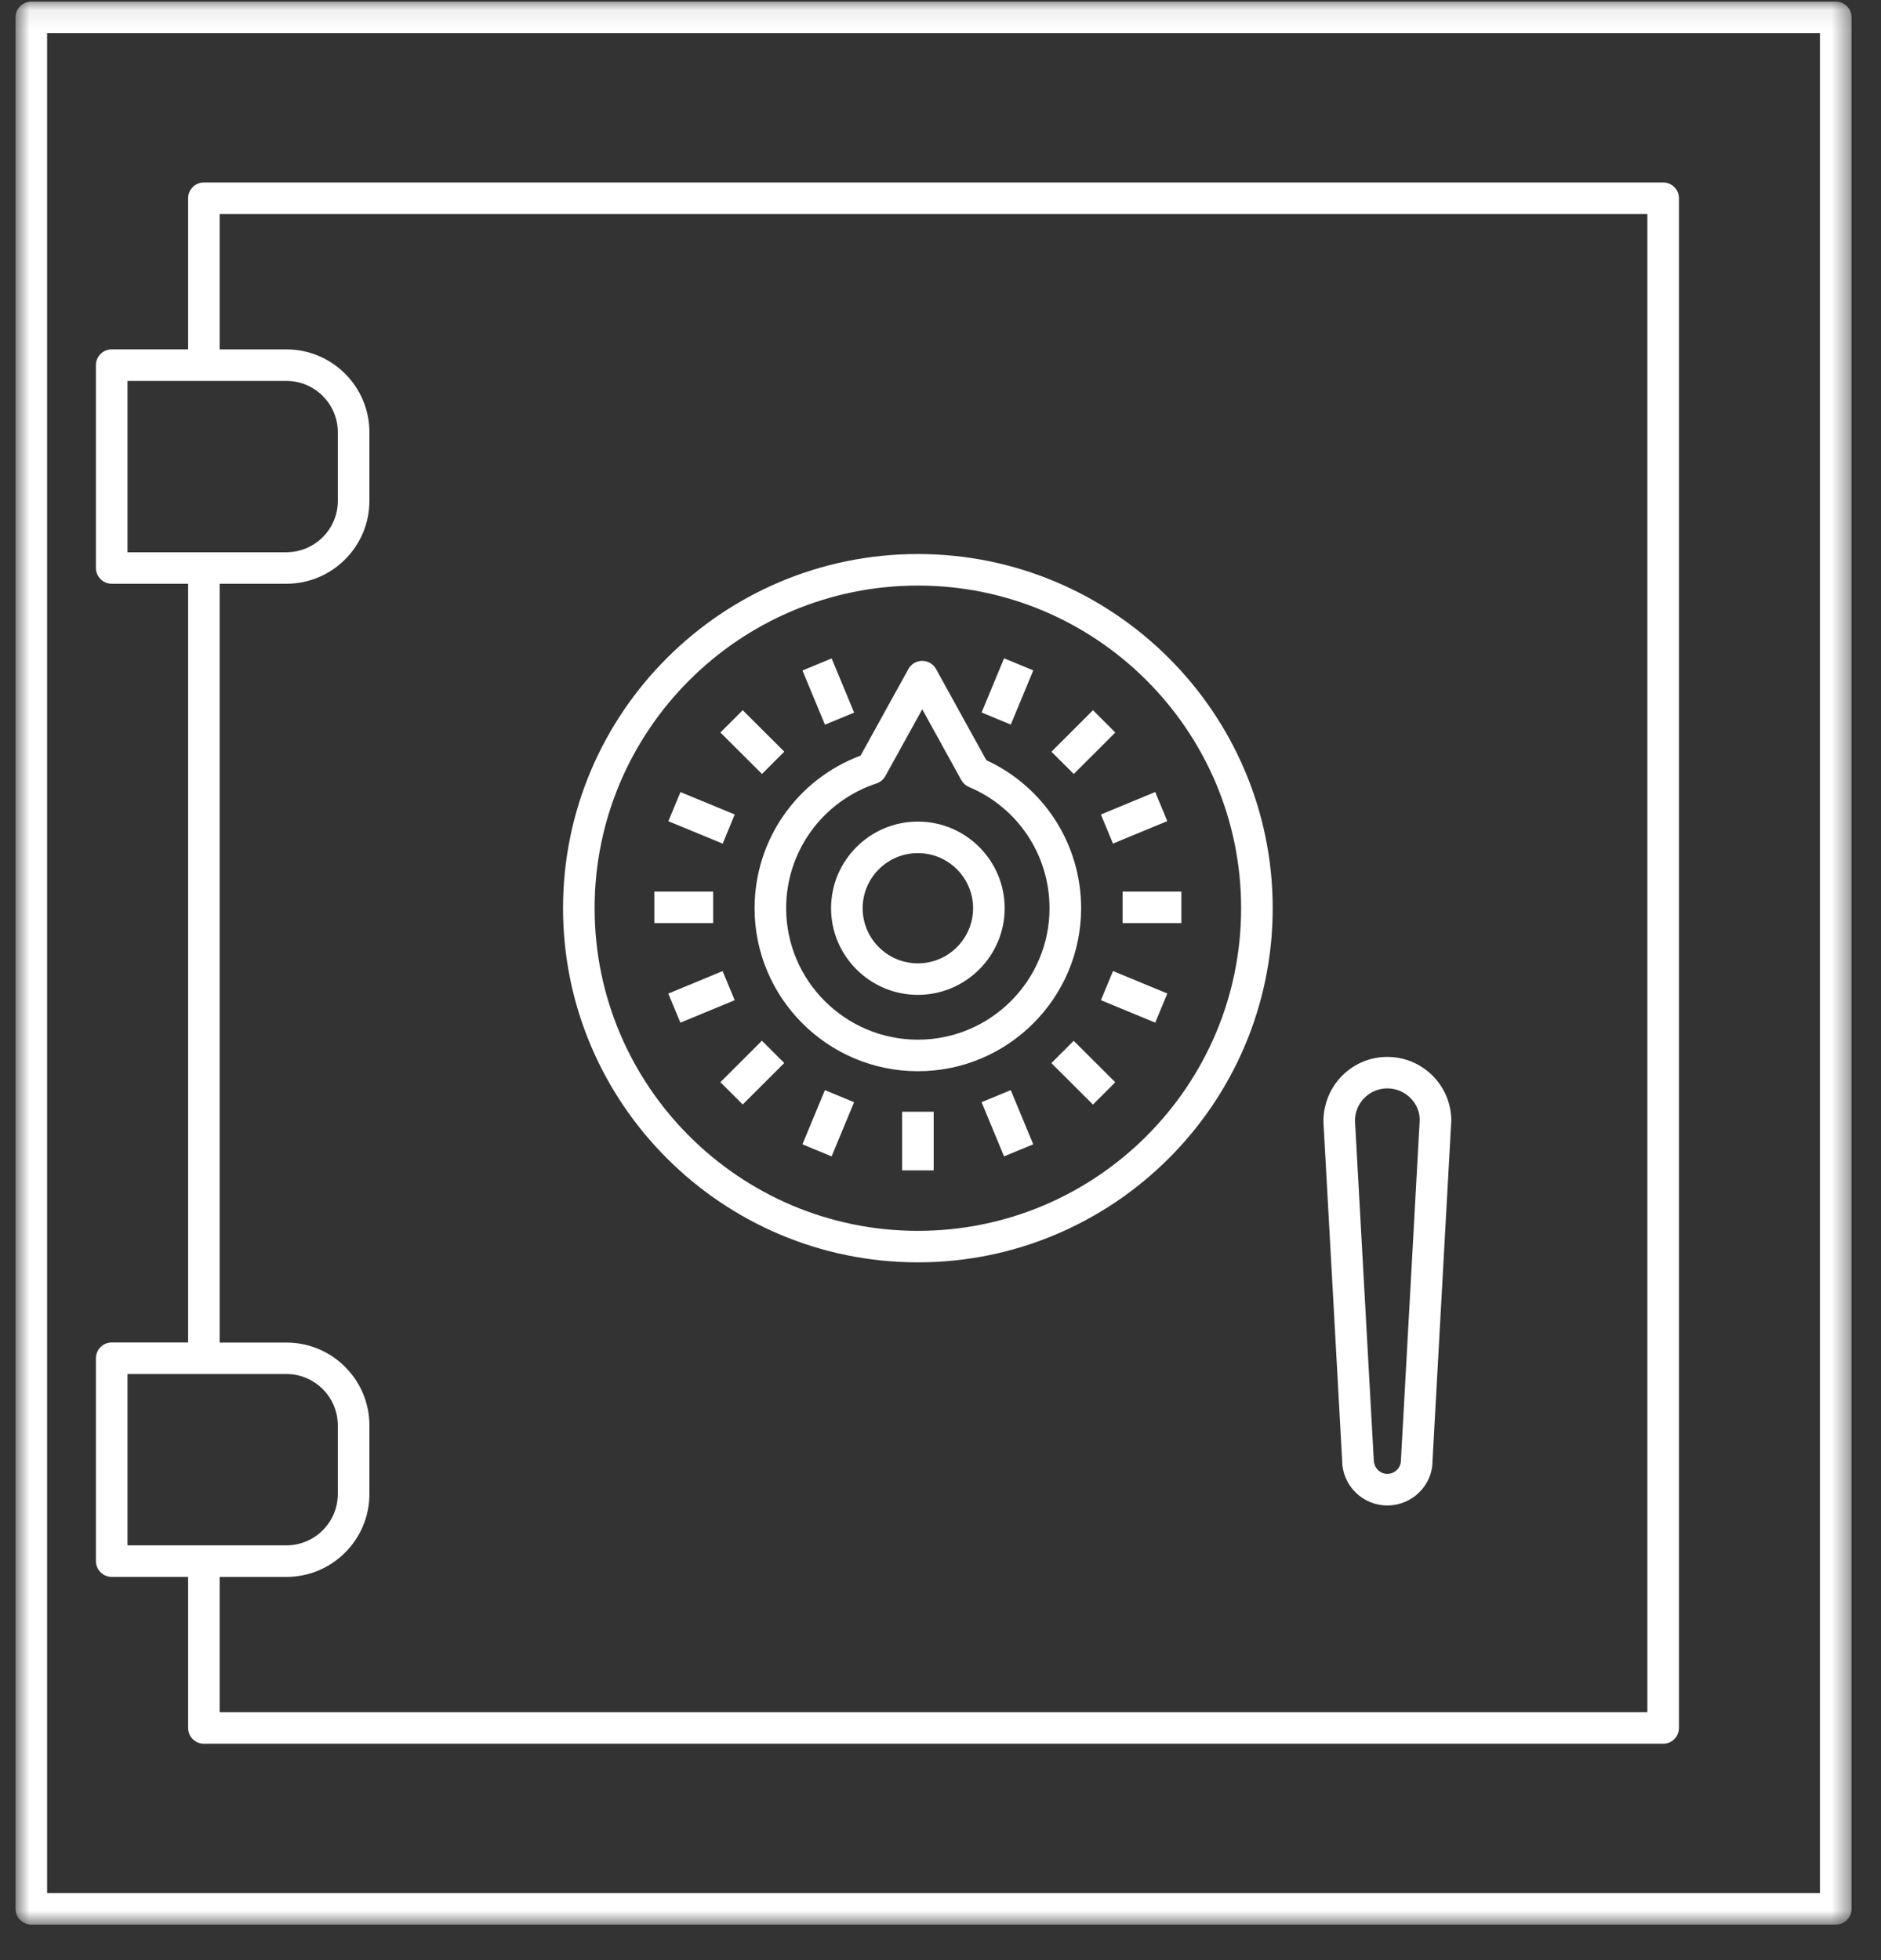 <?xml version="1.0" encoding="UTF-8"?>
<svg width="95px" height="99px" viewBox="0 0 95 99" version="1.1" xmlns="http://www.w3.org/2000/svg" xmlns:xlink="http://www.w3.org/1999/xlink">
    <rect x="0" y="0" width="95" height="99" fill="#333333" stroke="none"/>
    <!-- Generator: Sketch 52.6 (67491) - http://www.bohemiancoding.com/sketch -->
    <title>icon</title>
    <desc>Created with Sketch.</desc>
    <defs>
        <polygon id="path-1" points="0.784 0.08 93.511 0.08 93.511 97.202 0.784 97.202"></polygon>
    </defs>
    <g id="icon" stroke="none" stroke-width="1" fill="none" fill-rule="evenodd">
        <g id="Group">
            <g id="Group-158">
                <mask id="mask-2" fill="white">
                    <use xlink:href="#path-1"></use>
                </mask>
                <g id="Clip-152"></g>
                <path d="M92.713,0.08 L1.582,0.08 C1.142,0.08 0.784,0.436 0.784,0.876 L0.784,96.406 C0.784,96.846 1.142,97.202 1.582,97.202 L92.713,97.202 C93.153,97.202 93.511,96.846 93.511,96.406 L93.511,0.876 C93.511,0.436 93.153,0.08 92.713,0.08 Z M91.916,95.61 L2.379,95.61 L2.379,1.672 L91.916,1.672 L91.916,95.61 Z" id="Fill-151" fill="#FFFFFF" mask="url(#mask-2)"></path>
                <path d="M46.358,63.755 C56.239,63.755 64.278,55.73 64.278,45.867 C64.278,36.006 56.239,27.981 46.358,27.981 C36.477,27.981 28.436,36.006 28.436,45.867 C28.436,55.731 36.475,63.755 46.358,63.755 Z M46.358,29.574 C55.36,29.574 62.683,36.884 62.683,45.869 C62.683,54.854 55.36,62.164 46.358,62.164 C37.356,62.164 30.031,54.854 30.031,45.869 C30.031,36.884 37.356,29.574 46.358,29.574 Z" id="Fill-153" fill="#FFFFFF" mask="url(#mask-2)"></path>
                <path d="M46.358,54.102 C50.904,54.102 54.602,50.409 54.602,45.87 C54.602,42.645 52.733,39.742 49.817,38.396 L47.275,33.79 C47.135,33.537 46.868,33.378 46.576,33.378 C46.285,33.378 46.018,33.536 45.878,33.79 L43.463,38.163 C40.248,39.365 38.11,42.422 38.11,45.87 C38.11,50.408 41.81,54.102 46.358,54.102 Z M44.267,39.568 C44.457,39.504 44.618,39.371 44.714,39.196 L46.578,35.822 L48.549,39.397 C48.636,39.553 48.773,39.676 48.937,39.746 C51.408,40.786 53.006,43.189 53.006,45.867 C53.006,49.529 50.023,52.509 46.357,52.509 C42.689,52.509 39.705,49.528 39.705,45.867 C39.705,43.003 41.538,40.47 44.267,39.568 Z" id="Fill-154" fill="#FFFFFF" mask="url(#mask-2)"></path>
                <path d="M46.357,50.246 C48.773,50.246 50.741,48.282 50.741,45.87 C50.741,43.458 48.773,41.494 46.357,41.494 C43.94,41.494 41.973,43.458 41.973,45.87 C41.973,48.282 43.94,50.246 46.357,50.246 Z M46.357,43.086 C47.894,43.086 49.146,44.335 49.146,45.87 C49.146,47.404 47.895,48.654 46.357,48.654 C44.82,48.654 43.568,47.404 43.568,45.87 C43.568,44.335 44.82,43.086 46.357,43.086 Z" id="Fill-155" fill="#FFFFFF" mask="url(#mask-2)"></path>
                <path d="M70.066,76.034 C71.325,76.034 72.348,75.011 72.348,73.798 L73.297,56.603 C73.297,54.825 71.849,53.379 70.066,53.379 C68.286,53.379 66.837,54.825 66.839,56.646 L67.785,73.755 C67.784,75.011 68.808,76.034 70.066,76.034 Z M70.066,54.969 C70.968,54.969 71.702,55.7 71.703,56.557 L70.754,73.753 C70.754,74.132 70.446,74.438 70.067,74.438 C69.689,74.438 69.381,74.132 69.381,73.708 L68.433,56.6 C68.432,55.7 69.166,54.969 70.066,54.969 Z" id="Fill-156" fill="#FFFFFF" mask="url(#mask-2)"></path>
                <polygon id="Fill-157" fill="#FFFFFF" mask="url(#mask-2)" points="45.56 56.148 47.155 56.148 47.155 59.11 45.56 59.11"></polygon>
            </g>
            <polygon id="Fill-159" fill="#FFFFFF" points="54.231 39.091 53.103 37.965 55.201 35.87 56.329 36.996"></polygon>
            <polygon id="Fill-161" fill="#FFFFFF" points="38.48 52.562 39.608 53.688 37.51 55.782 36.383 54.656"></polygon>
            <polygon id="Fill-163" fill="#FFFFFF" points="38.484 39.089 36.384 36.995 37.511 35.869 39.611 37.962"></polygon>
            <polygon id="Fill-165" fill="#FFFFFF" points="54.227 52.566 56.327 54.66 55.2 55.786 53.1 53.692"></polygon>
            <g id="Group-170" transform="translate(33, 45)" fill="#FFFFFF">
                <polygon id="Fill-167" points="23.696 0.029 26.666 0.029 26.666 1.621 23.696 1.621"></polygon>
                <polygon id="Fill-169" points="0.048 0.029 3.017 0.029 3.017 1.621 0.048 1.621"></polygon>
            </g>
            <polygon id="Fill-171" fill="#FFFFFF" points="41.664 36.6 40.528 33.863 42.002 33.253 43.138 35.99"></polygon>
            <polygon id="Fill-173" fill="#FFFFFF" points="51.048 55.056 52.184 57.794 50.71 58.403 49.574 55.665"></polygon>
            <polygon id="Fill-175" fill="#FFFFFF" points="51.05 36.595 49.576 35.985 50.711 33.248 52.186 33.858"></polygon>
            <polygon id="Fill-177" fill="#FFFFFF" points="41.662 55.058 43.136 55.667 42 58.404 40.526 57.794"></polygon>
            <polygon id="Fill-179" fill="#FFFFFF" points="36.499 42.608 33.756 41.476 34.366 40.004 37.108 41.136"></polygon>
            <polygon id="Fill-181" fill="#FFFFFF" points="56.213 49.043 58.956 50.177 58.345 51.649 55.602 50.515"></polygon>
            <polygon id="Fill-183" fill="#FFFFFF" points="55.601 41.136 58.343 40.001 58.954 41.47 56.211 42.605"></polygon>
            <polygon id="Fill-185" fill="#FFFFFF" points="37.106 50.515 34.363 51.65 33.753 50.18 36.495 49.046"></polygon>
            <path d="M5.642,79.641 L9.5,79.641 L9.5,87.271 C9.5,87.711 9.857,88.067 10.297,88.067 L83.998,88.067 C84.438,88.067 84.795,87.711 84.795,87.271 L84.795,10.013 C84.795,9.573 84.438,9.217 83.998,9.217 L10.297,9.217 C9.857,9.217 9.5,9.573 9.5,10.013 L9.5,17.645 L5.642,17.645 C5.202,17.645 4.844,18.001 4.844,18.441 L4.844,28.686 C4.844,29.125 5.202,29.482 5.642,29.482 L9.5,29.482 L9.5,67.802 L5.642,67.802 C5.202,67.802 4.844,68.16 4.844,68.598 L4.844,78.843 C4.844,79.284 5.202,79.641 5.642,79.641 Z M6.439,19.238 L14.464,19.238 C15.896,19.238 17.061,20.401 17.061,21.831 L17.061,25.298 C17.061,26.729 15.896,27.891 14.464,27.891 L6.439,27.891 L6.439,19.238 Z M11.095,29.483 L14.464,29.483 C16.775,29.483 18.657,27.605 18.657,25.298 L18.657,21.831 C18.657,19.522 16.775,17.646 14.464,17.646 L11.095,17.646 L11.095,10.81 L83.2,10.81 L83.2,86.478 L11.095,86.478 L11.095,79.643 L14.464,79.643 C16.775,79.643 18.657,77.765 18.657,75.458 L18.657,71.991 C18.657,69.682 16.775,67.806 14.464,67.806 L11.095,67.806 L11.095,29.483 Z M6.439,69.395 L14.464,69.395 C15.896,69.395 17.061,70.559 17.061,71.989 L17.061,75.455 C17.061,76.886 15.896,78.048 14.464,78.048 L6.439,78.048 L6.439,69.395 Z" id="Fill-187" fill="#FFFFFF"></path>
        </g>
    </g>
</svg>